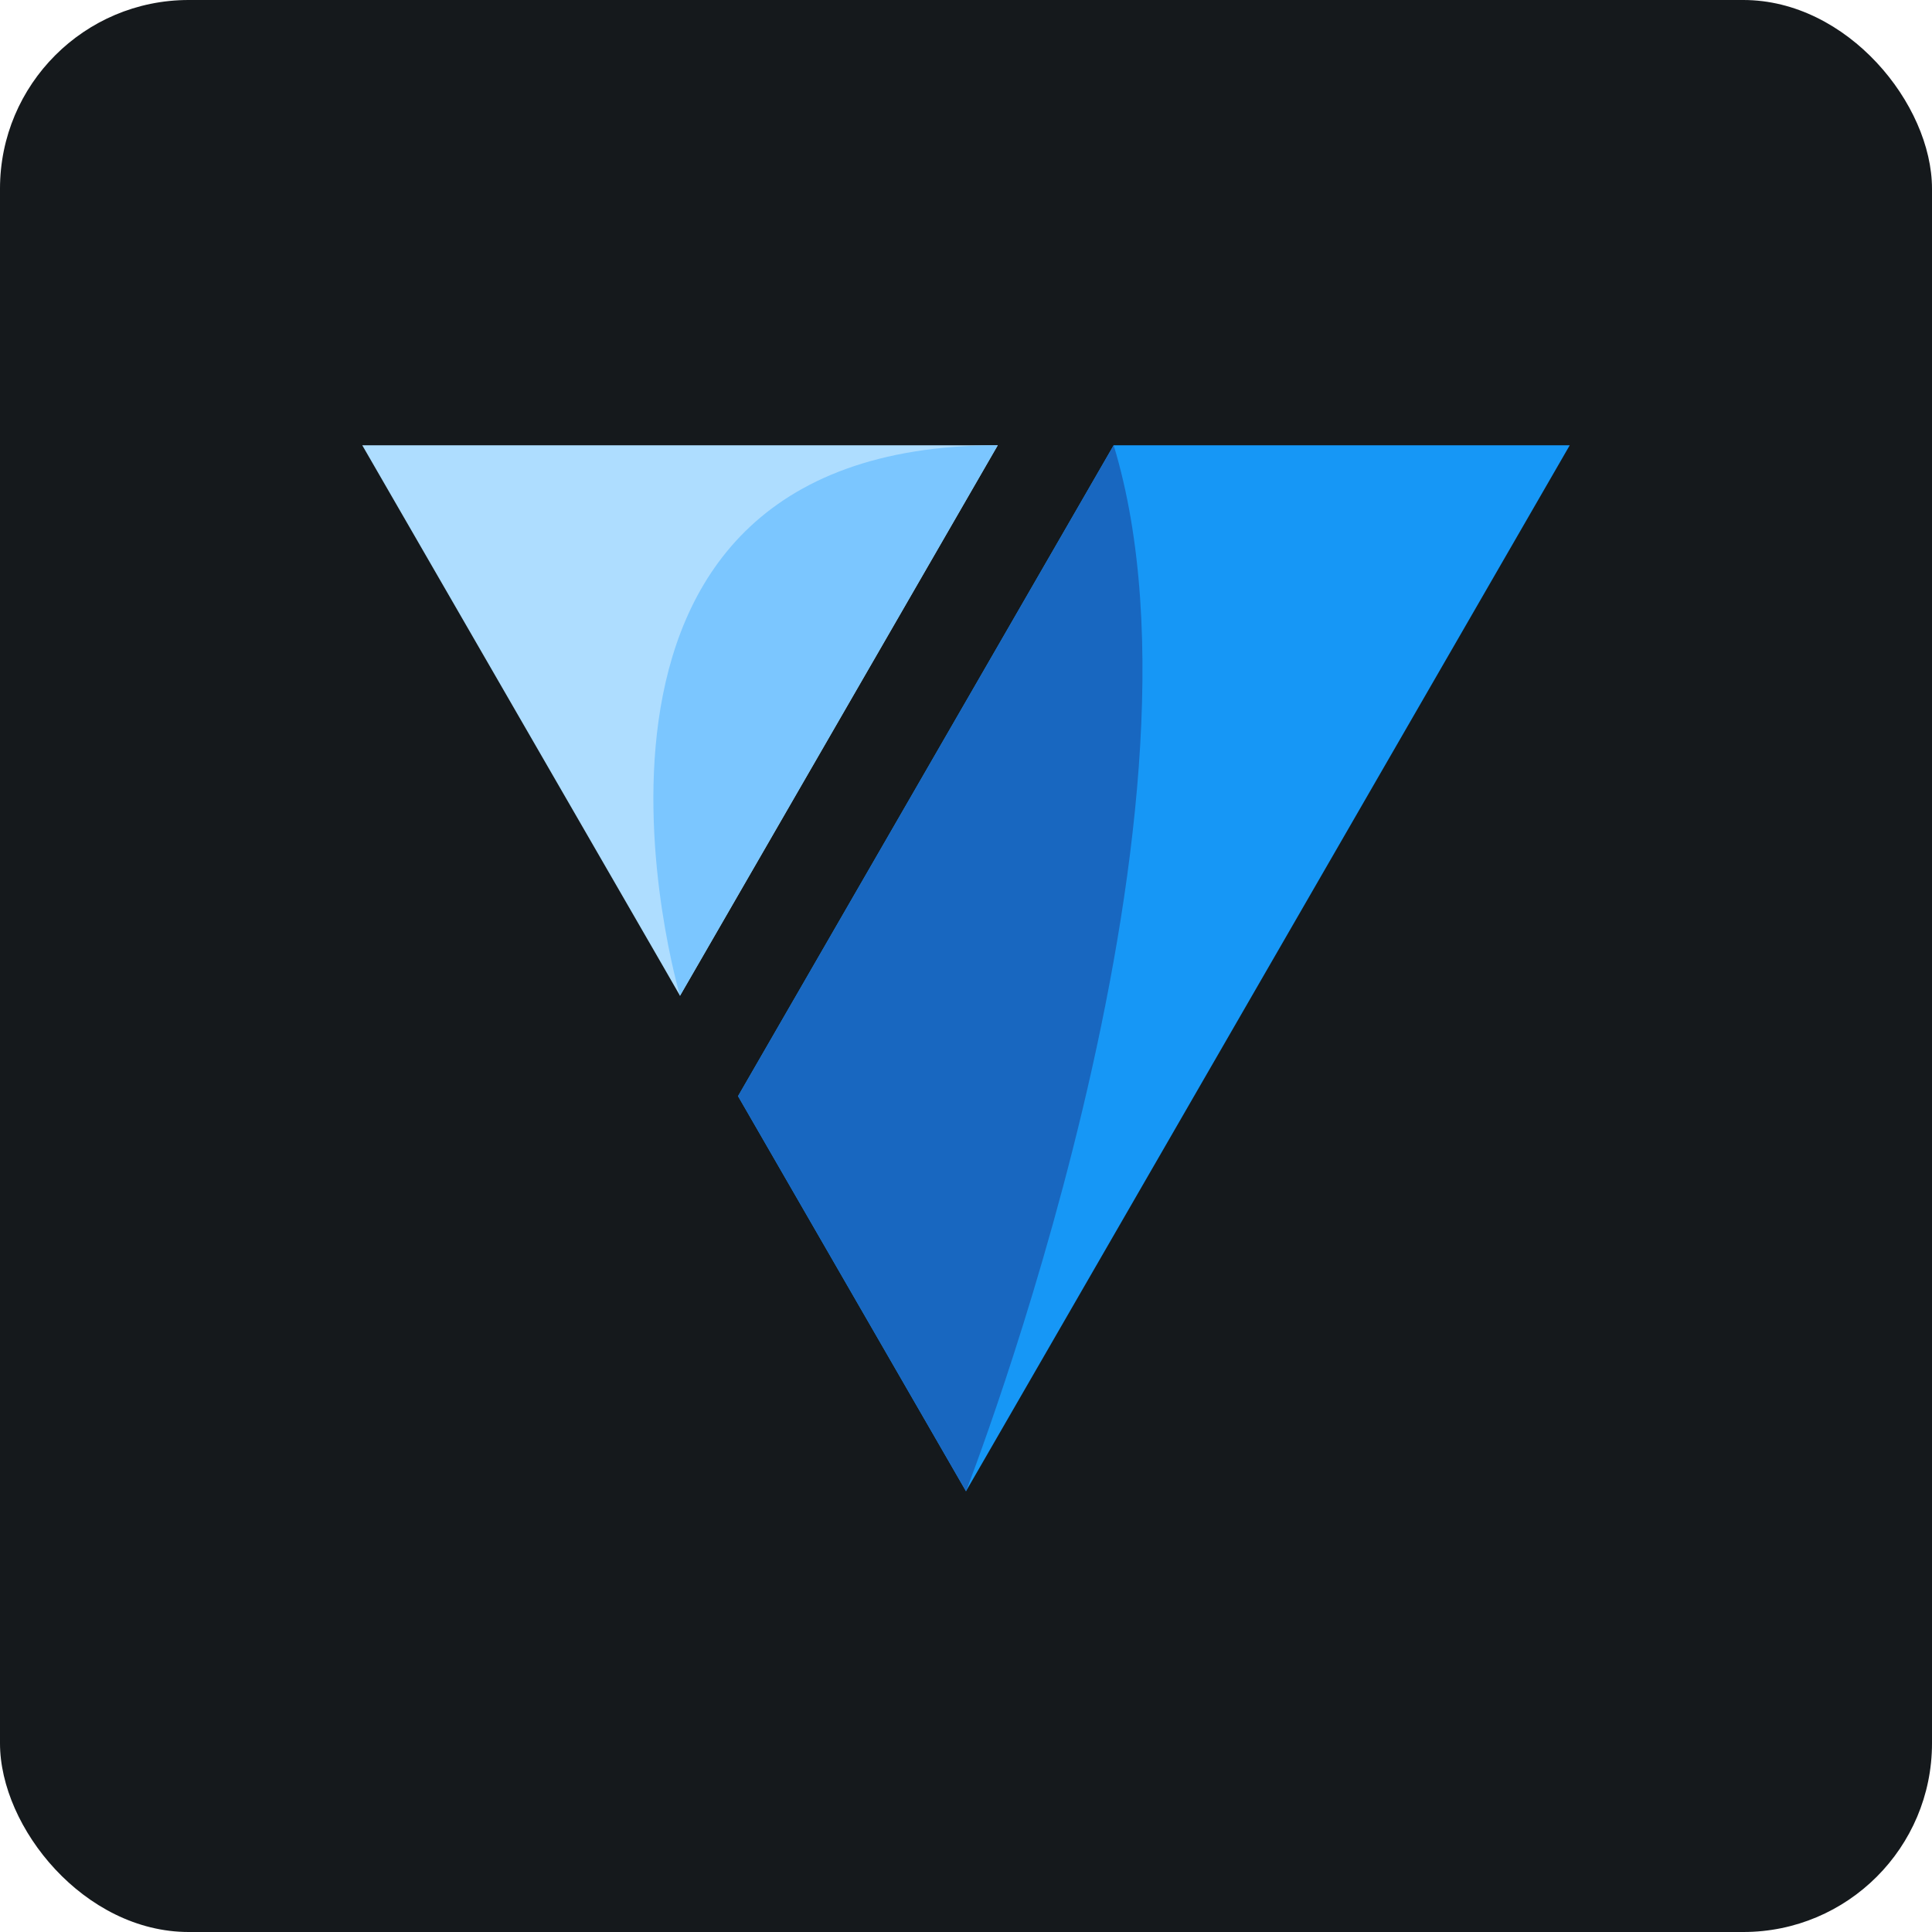 <svg width="256" height="256" title="Vuetify" viewBox="0 0 256 256" fill="none" xmlns="http://www.w3.org/2000/svg" id="vuetify">
<style>
#vuetify {
    rect {fill: #15191C}

    @media (prefers-color-scheme: light) {
        rect {fill: #F4F2ED}
    }
}
</style>
<rect width="256" height="256" rx="25" fill="#15191C"/>
<path d="M97.793 145.245L128 197.597L208 59H147.567L97.793 145.245Z" fill="#1697F6"/>
<path d="M88.009 128.298L90.105 131.943L132.209 59H48L88.009 128.298Z" fill="#AEDDFF"/>
<path d="M147.567 59C162.689 108.764 128 197.597 128 197.597L97.793 145.245L147.567 59Z" fill="#1867C0"/>
<path d="M132.209 59C68.497 59 90.105 131.943 90.105 131.943L132.209 59Z" fill="#7BC6FF"/>
</svg>